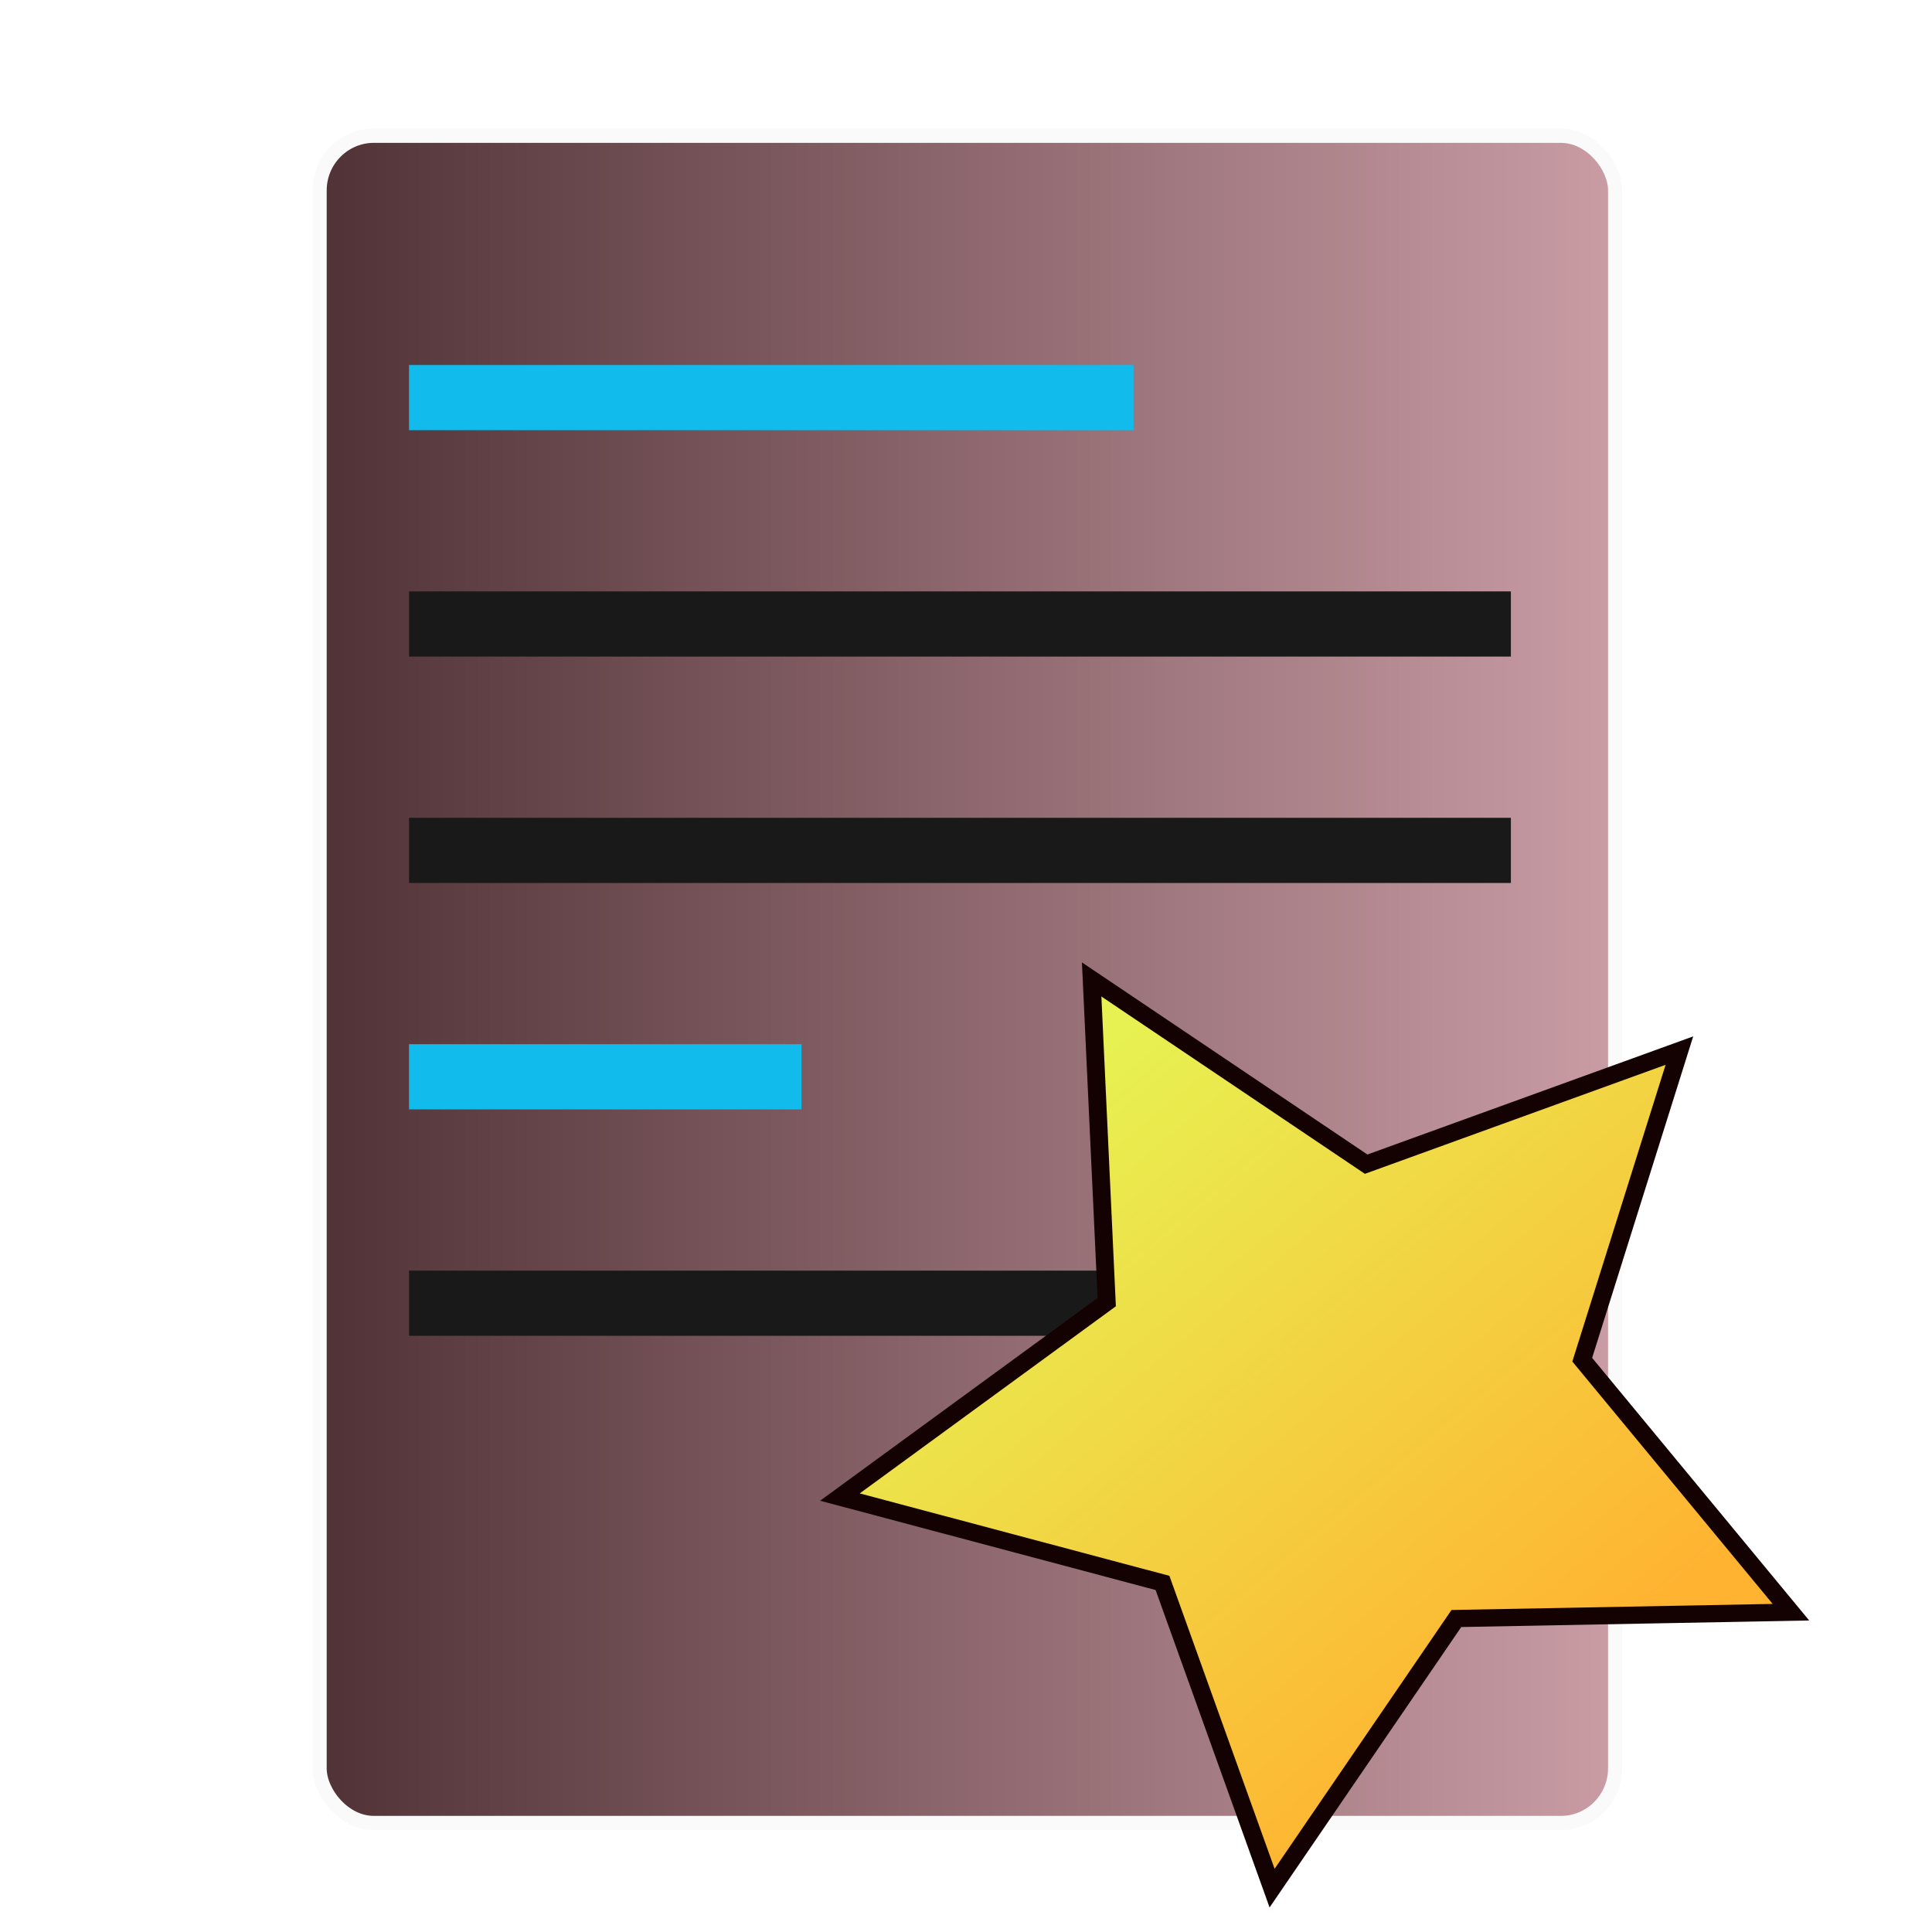 <?xml version="1.0" encoding="UTF-8" standalone="no"?>
<!-- Created with Inkscape (http://www.inkscape.org/) -->

<svg
   width="128px"
   height="128px"
   viewBox="0 0 128 128"
   version="1.1"
   id="SVGRoot"
   inkscape:version="1.2 (dc2aedaf03, 2022-05-15)"
   sodipodi:docname="io.github.thiefmd.themegenerator.svg"
   xmlns:inkscape="http://www.inkscape.org/namespaces/inkscape"
   xmlns:sodipodi="http://sodipodi.sourceforge.net/DTD/sodipodi-0.dtd"
   xmlns:xlink="http://www.w3.org/1999/xlink"
   xmlns="http://www.w3.org/2000/svg"
   xmlns:svg="http://www.w3.org/2000/svg"
   xmlns:rdf="http://www.w3.org/1999/02/22-rdf-syntax-ns#"
   xmlns:cc="http://creativecommons.org/ns#"
   xmlns:dc="http://purl.org/dc/elements/1.1/">
  <defs
     id="defs2280">
    <linearGradient
       inkscape:collect="always"
       id="linearGradient1075">
      <stop
         style="stop-color:#e7f151;stop-opacity:1;"
         offset="0"
         id="stop1071" />
      <stop
         style="stop-color:#ffb331;stop-opacity:1;"
         offset="1"
         id="stop1073" />
    </linearGradient>
    <linearGradient
       inkscape:collect="always"
       id="linearGradient2003">
      <stop
         style="stop-color:#44282b;stop-opacity:1"
         offset="0"
         id="stop1999" />
      <stop
         style="stop-color:#d6a7b0;stop-opacity:1"
         offset="1"
         id="stop2001" />
    </linearGradient>
    <filter
       style="color-interpolation-filters:sRGB"
       inkscape:label="Drop Shadow"
       id="filter1976"
       x="-0.034"
       y="-0.042"
       width="1.067"
       height="1.084">
      <feFlood
         flood-opacity="0.686"
         flood-color="rgb(77,77,77)"
         result="flood"
         id="feFlood1966" />
      <feComposite
         in="flood"
         in2="SourceGraphic"
         operator="in"
         result="composite1"
         id="feComposite1968" />
      <feGaussianBlur
         in="composite1"
         stdDeviation="1"
         result="blur"
         id="feGaussianBlur1970" />
      <feOffset
         dx="0"
         dy="0"
         result="offset"
         id="feOffset1972" />
      <feComposite
         in="SourceGraphic"
         in2="offset"
         operator="over"
         result="composite2"
         id="feComposite1974" />
    </filter>
    <filter
       style="color-interpolation-filters:sRGB"
       inkscape:label="Drop Shadow"
       id="filter1918"
       x="-0.117"
       y="-0.091"
       width="1.234"
       height="1.199">
      <feFlood
         flood-opacity="0.686"
         flood-color="rgb(77,77,77)"
         result="flood"
         id="feFlood1908" />
      <feComposite
         in="flood"
         in2="SourceGraphic"
         operator="in"
         result="composite1"
         id="feComposite1910" />
      <feGaussianBlur
         in="composite1"
         stdDeviation="2"
         result="blur"
         id="feGaussianBlur1912" />
      <feOffset
         dx="0"
         dy="1"
         result="offset"
         id="feOffset1914" />
      <feComposite
         in="SourceGraphic"
         in2="offset"
         operator="over"
         result="fbSourceGraphic"
         id="feComposite1916" />
      <feColorMatrix
         result="fbSourceGraphicAlpha"
         in="fbSourceGraphic"
         values="0 0 0 -1 0 0 0 0 -1 0 0 0 0 -1 0 0 0 0 1 0"
         id="feColorMatrix1920" />
      <feFlood
         id="feFlood1922"
         flood-opacity="0.686"
         flood-color="rgb(77,77,77)"
         result="flood"
         in="fbSourceGraphic" />
      <feComposite
         in2="fbSourceGraphic"
         id="feComposite1924"
         in="flood"
         operator="in"
         result="composite1" />
      <feGaussianBlur
         id="feGaussianBlur1926"
         in="composite1"
         stdDeviation="2"
         result="blur" />
      <feOffset
         id="feOffset1928"
         dx="0"
         dy="1"
         result="offset" />
      <feComposite
         in2="offset"
         id="feComposite1930"
         in="fbSourceGraphic"
         operator="over"
         result="composite2" />
    </filter>
    <linearGradient
       inkscape:collect="always"
       xlink:href="#linearGradient2003"
       id="linearGradient858"
       x1="12.5"
       y1="62.5"
       x2="115.7"
       y2="62.5"
       gradientUnits="userSpaceOnUse" />
    <linearGradient
       inkscape:collect="always"
       xlink:href="#linearGradient1075"
       id="linearGradient1077"
       x1="58.198"
       y1="63.103"
       x2="87.579"
       y2="97.018"
       gradientUnits="userSpaceOnUse" />
  </defs>
  <sodipodi:namedview
     id="base"
     pagecolor="#ffffff"
     bordercolor="#666666"
     borderopacity="1.0"
     inkscape:pageopacity="0.0"
     inkscape:pageshadow="2"
     inkscape:zoom="4"
     inkscape:cx="13.875"
     inkscape:cy="44.625"
     inkscape:document-units="px"
     inkscape:current-layer="layer2"
     showgrid="false"
     inkscape:window-width="1966"
     inkscape:window-height="1308"
     inkscape:window-x="26"
     inkscape:window-y="23"
     inkscape:window-maximized="0"
     inkscape:grid-bbox="true"
     inkscape:showpageshadow="2"
     inkscape:pagecheckerboard="0"
     inkscape:deskcolor="#d1d1d1" />
  <g
     inkscape:label="Layer 1"
     inkscape:groupmode="layer"
     id="layer1">
    <rect
       style="display:inline;fill:url(#linearGradient858);fill-opacity:1.0;stroke:#fafafa;stroke-width:0.936;stroke-miterlimit:4;stroke-dasharray:none;stroke-opacity:1;filter:url(#filter1918);enable-background:new"
       id="rect702"
       width="86"
       height="111.009"
       x="21.1"
       y="6.996"
       ry="3.601"
       transform="matrix(0.998,0,0,1.007,0.119,-0.066)" />
    <rect
       style="display:inline;fill:#11bced;fill-opacity:1;stroke:#11bced;stroke-width:0.592;stroke-miterlimit:4;stroke-dasharray:none;stroke-opacity:1;enable-background:new"
       id="rect1627-9"
       width="25.408"
       height="3.726"
       x="27.396"
       y="69.478"
       ry="1.863"
       rx="0" />
    <rect
       style="display:inline;fill:#191919;fill-opacity:1;stroke:#191919;stroke-width:0.948;stroke-miterlimit:4;stroke-dasharray:none;stroke-opacity:1;enable-background:new"
       id="rect1627-9-3"
       width="72.052"
       height="3.37"
       x="27.574"
       y="84.656"
       ry="1.685"
       rx="0" />
    <rect
       style="display:inline;fill:#191919;fill-opacity:1;stroke:#191919;stroke-width:0.948;stroke-miterlimit:4;stroke-dasharray:none;stroke-opacity:1;enable-background:new"
       id="rect1627"
       width="72.052"
       height="3.37"
       x="27.574"
       y="39.656"
       ry="1.685"
       rx="0" />
    <rect
       style="display:inline;fill:#11bced;fill-opacity:1;stroke:#11bced;stroke-width:0.786;stroke-miterlimit:4;stroke-dasharray:none;stroke-opacity:1;enable-background:new"
       id="rect1627-9-7"
       width="47.214"
       height="3.532"
       x="27.493"
       y="24.575"
       ry="1.766"
       rx="0" />
    <rect
       style="display:inline;fill:#191919;fill-opacity:1;stroke:#191919;stroke-width:0.948;stroke-miterlimit:4;stroke-dasharray:none;stroke-opacity:1;enable-background:new"
       id="rect1627-9-3-6"
       width="72.052"
       height="3.37"
       x="27.574"
       y="54.656"
       ry="1.685"
       rx="0" />
  </g>
  <g
     inkscape:groupmode="layer"
     id="layer2"
     inkscape:label="Layer 2">
    <path
       sodipodi:type="star"
       style="display:inline;fill:url(#linearGradient1077);fill-opacity:1;stroke:#140202;stroke-opacity:1"
       id="path366"
       inkscape:flatsided="false"
       sodipodi:sides="5"
       sodipodi:cx="73.867188"
       sodipodi:cy="81.374023"
       sodipodi:r1="28.219358"
       sodipodi:r2="14.109679"
       sodipodi:arg1="1.6955634"
       sodipodi:arg2="2.3238819"
       inkscape:rounded="0"
       inkscape:randomized="0"
       d="M 70.355,109.374 64.218,91.668 46.152,86.687 61.095,75.378 60.25,56.657 75.623,67.374 93.166,60.786 87.725,78.718 99.412,93.366 80.676,93.732 Z"
       inkscape:transform-center-x="1.2839006"
       inkscape:transform-center-y="1.8752544"
       transform="matrix(1.183,0,0,1.142,1.049,0.188)" />
  </g>
</svg>
